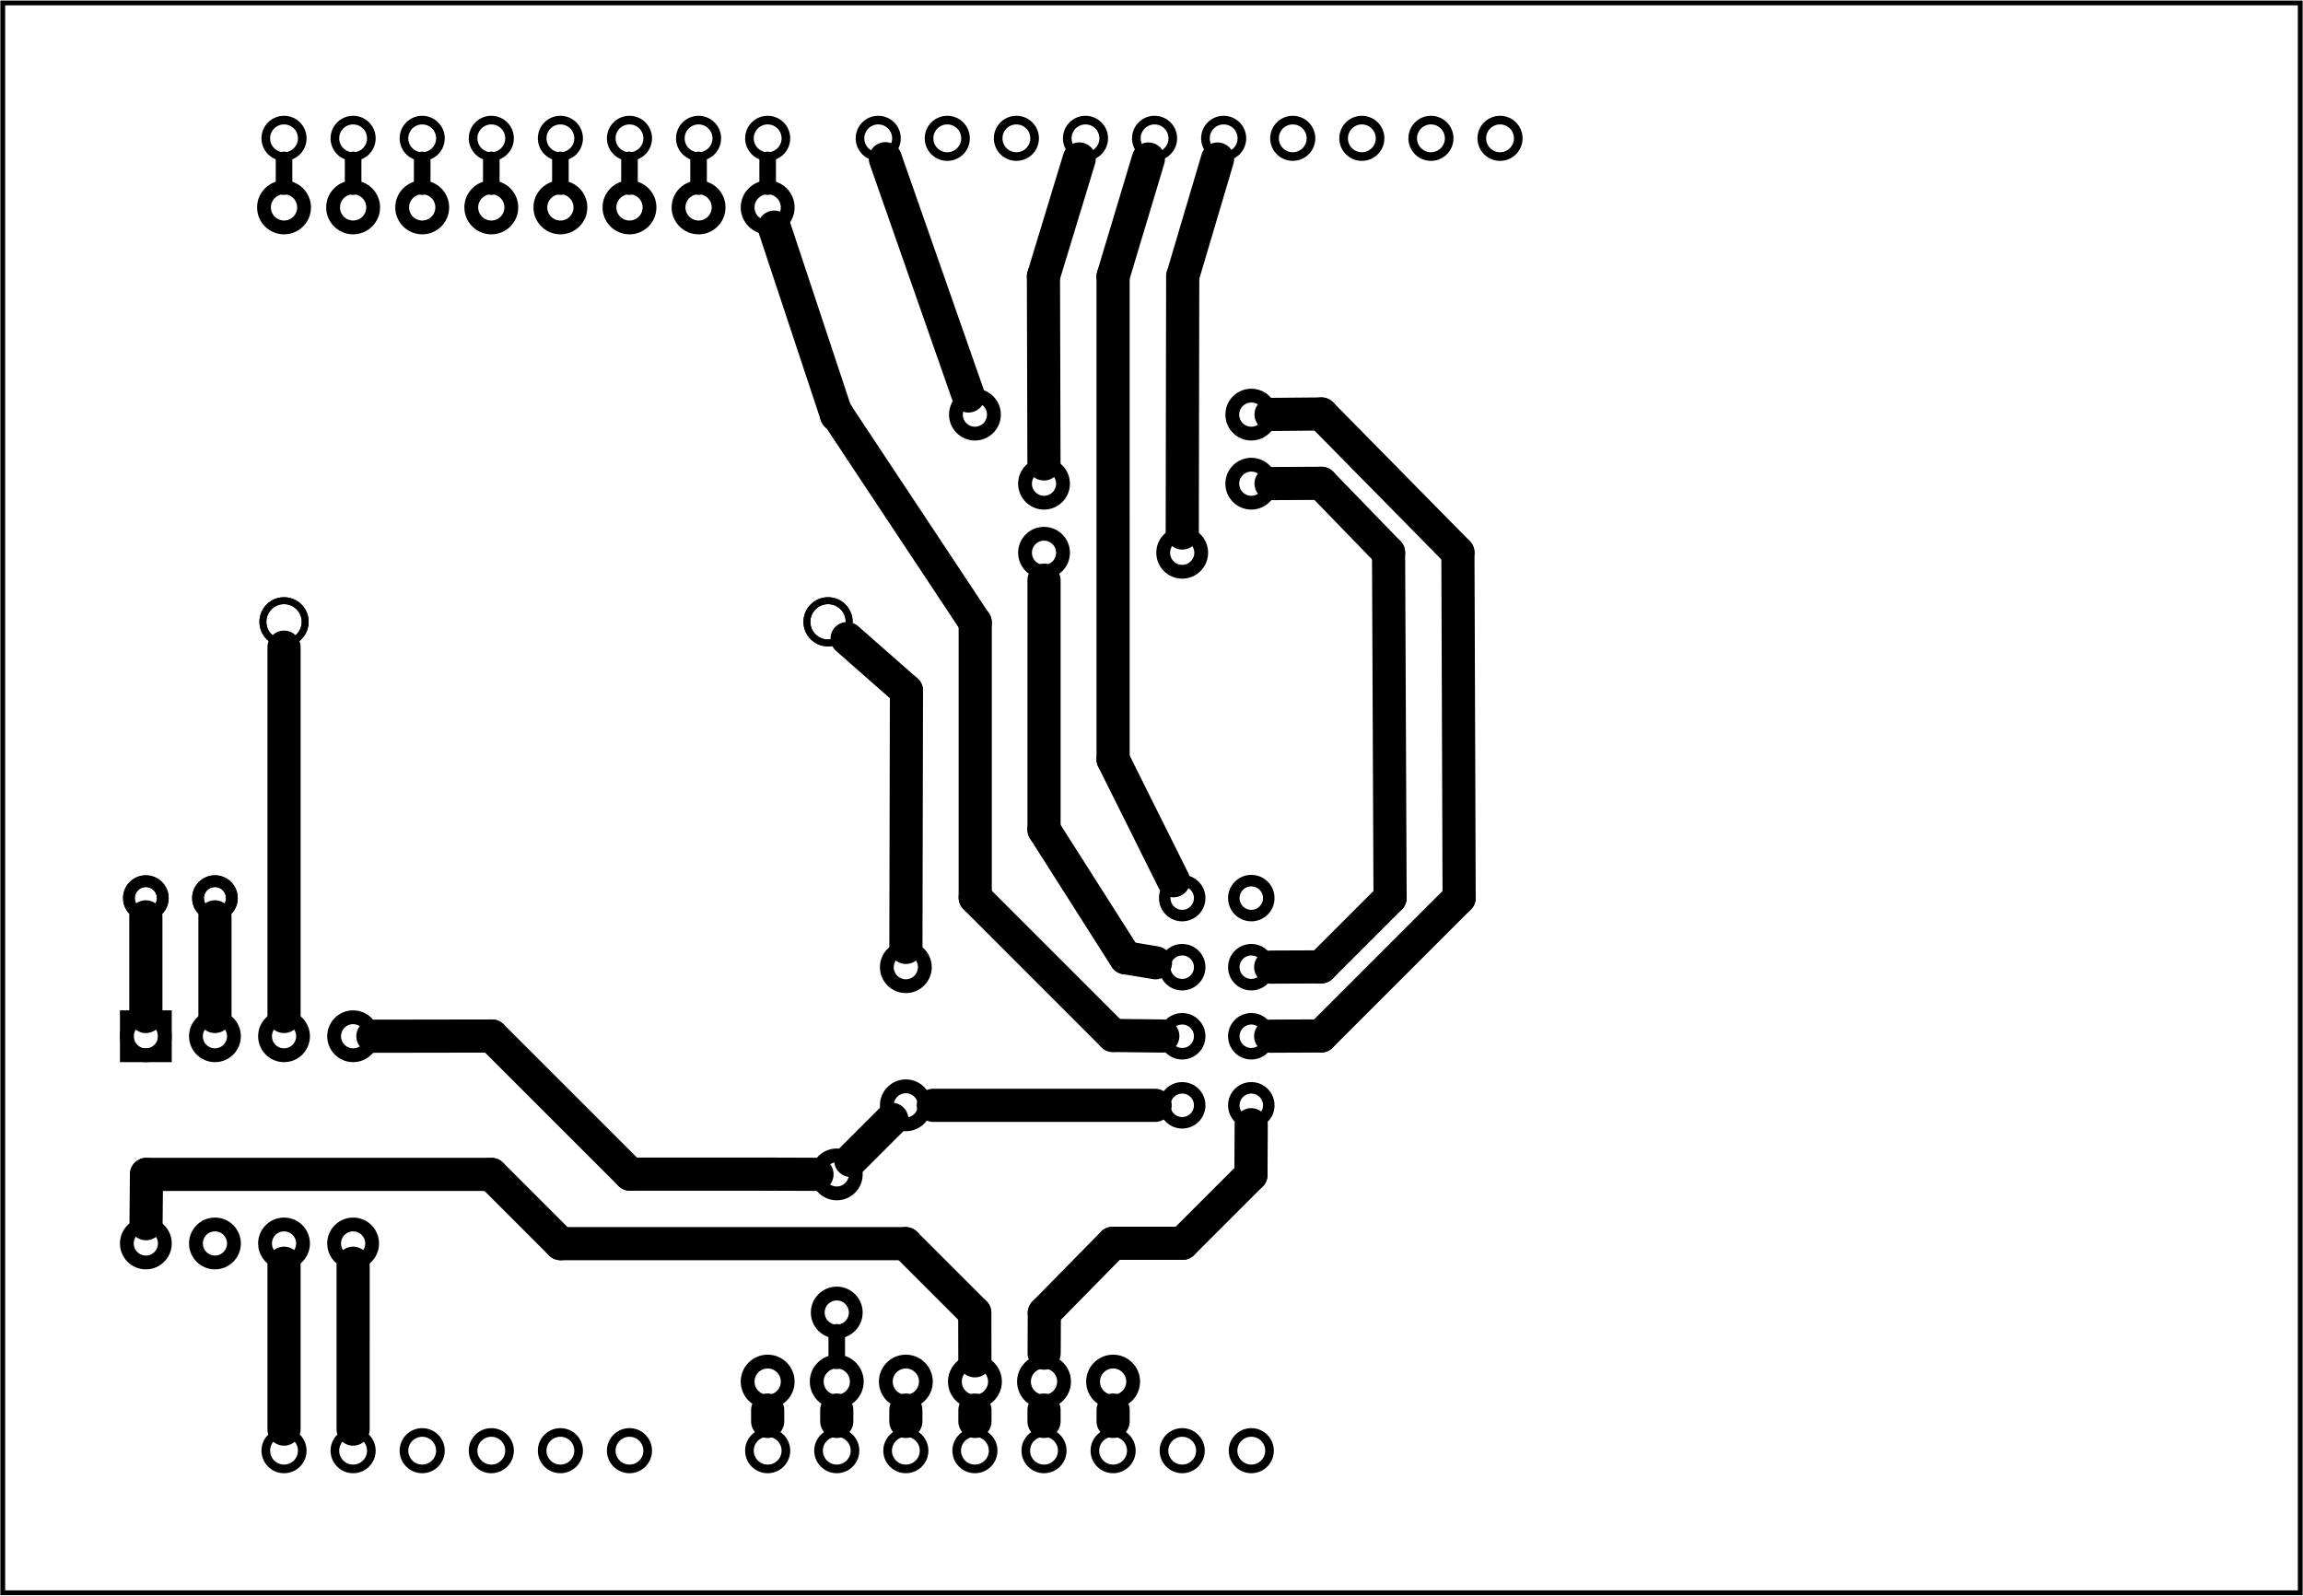 <?xml version='1.0' encoding='UTF-8' standalone='no'?>
<!-- Created with Fritzing (http://www.fritzing.org/) -->
<svg xmlns="http://www.w3.org/2000/svg" xmlns:svg="http://www.w3.org/2000/svg" version="1.2"  width="3.333in" x="0in" y="0in" height="2.31in" viewBox="0 0 240 166.298" baseProfile="tiny">
 <g transform="matrix(-1, 0, 0, 1, 240, 0)">
  <g partID="854352420">
   <g id="board" >
    <rect id="boardoutline" stroke="black"  stroke-width="0.5" width="239.424" x="0.288" y="0.288" fill-opacity="0.5" height="165.722" fill="none"/>
   </g>
  </g>
  <g partID="854356361">
   <g transform="translate(30.216,7.2)">
    <g id="copper1" >
     <g id="copper0" >
      <circle id="connector1pad" stroke="black"  stroke-width="0.9" r="1.9" fill="none" cy="144" cx="151.384"/>
      <circle id="connector2pad" stroke="black"  stroke-width="0.9" r="1.9" fill="none" cy="144" cx="158.583"/>
      <circle id="connector3pad" stroke="black"  stroke-width="0.9" r="1.9" fill="none" cy="144" cx="165.786"/>
      <circle id="connector4pad" stroke="black"  stroke-width="0.9" r="1.9" fill="none" cy="144" cx="172.985"/>
      <circle id="connector5pad" stroke="black"  stroke-width="0.9" r="1.9" fill="none" cy="144" cx="180.185"/>
      <circle id="connector51pad" stroke="black"  stroke-width="0.9" r="1.9" fill="none" cy="7.2" cx="118.263"/>
      <circle id="connector52pad" stroke="black"  stroke-width="0.9" r="1.9" fill="none" cy="7.2" cx="111.065"/>
      <circle id="connector53pad" stroke="black"  stroke-width="0.9" r="1.9" fill="none" cy="7.2" cx="103.864"/>
      <circle id="connector54pad" stroke="black"  stroke-width="0.9" r="1.9" fill="none" cy="7.2" cx="96.664"/>
      <circle id="connector55pad" stroke="black"  stroke-width="0.9" r="1.9" fill="none" cy="7.2" cx="89.464"/>
      <circle id="connector56pad" stroke="black"  stroke-width="0.9" r="1.9" fill="none" cy="7.2" cx="82.264"/>
      <circle id="connector57pad" stroke="black"  stroke-width="0.9" r="1.9" fill="none" cy="7.2" cx="75.064"/>
      <circle id="connector58pad" stroke="black"  stroke-width="0.9" r="1.9" fill="none" cy="7.2" cx="67.864"/>
      <circle id="connector59pad" stroke="black"  stroke-width="0.9" r="1.9" fill="none" cy="7.2" cx="60.664"/>
      <circle id="connector60pad" stroke="black"  stroke-width="0.9" r="1.9" fill="none" cy="7.2" cx="53.463"/>
      <circle id="connector61pad" stroke="black"  stroke-width="0.9" r="1.9" fill="none" cy="7.2" cx="180.185"/>
      <circle id="connector62pad" stroke="black"  stroke-width="0.9" r="1.9" fill="none" cy="7.2" cx="172.985"/>
      <circle id="connector63pad" stroke="black"  stroke-width="0.9" r="1.9" fill="none" cy="7.2" cx="165.786"/>
      <circle id="connector64pad" stroke="black"  stroke-width="0.9" r="1.9" fill="none" cy="7.2" cx="158.583"/>
      <circle id="connector65pad" stroke="black"  stroke-width="0.9" r="1.9" fill="none" cy="7.2" cx="151.384"/>
      <circle id="connector66pad" stroke="black"  stroke-width="0.9" r="1.9" fill="none" cy="7.2" cx="144.185"/>
      <circle id="connector67pad" stroke="black"  stroke-width="0.9" r="1.9" fill="none" cy="7.2" cx="136.985"/>
      <circle id="connector68pad" stroke="black"  stroke-width="0.9" r="1.9" fill="none" cy="7.2" cx="129.784"/>
      <circle id="connector84pad" stroke="black"  stroke-width="0.9" r="1.9" fill="none" cy="144" cx="86.584"/>
      <circle id="connector91pin" stroke="black"  stroke-width="0.9" r="1.9" fill="none" cy="144" cx="79.384"/>
      <circle id="connector85pad" stroke="black"  stroke-width="0.9" r="1.9" fill="none" cy="144" cx="93.784"/>
      <circle id="connector86pad" stroke="black"  stroke-width="0.9" r="1.9" fill="none" cy="144" cx="100.985"/>
      <circle id="connector87pad" stroke="black"  stroke-width="0.9" r="1.9" fill="none" cy="144" cx="108.185"/>
      <circle id="connector88pad" stroke="black"  stroke-width="0.9" r="1.9" fill="none" cy="144" cx="115.384"/>
      <circle id="connector89pad" stroke="black"  stroke-width="0.9" r="1.9" fill="none" cy="144" cx="122.583"/>
      <circle id="connector90pad" stroke="black"  stroke-width="0.9" r="1.9" fill="none" cy="144" cx="129.784"/>
      <circle id="connector0pad" stroke="black"  stroke-width="0.9" r="1.9" fill="none" cy="144" cx="144.185"/>
     </g>
    </g>
   </g>
  </g>
  <g partID="854356611">
   <g transform="translate(42.061,120.318)">
    <g transform="matrix(0,-1,1,0,0,0)">
     <g id="copper1" >
      <g id="copper0" >
       <circle id="connector9pad" stroke="black" stroke-miterlimit="10"  stroke-width="1.2" r="1.822" fill="none" cy="67.539" cx="5.118"/>
       <circle id="connector11pad" stroke="black" stroke-miterlimit="10"  stroke-width="1.2" r="1.822" fill="none" cy="67.539" cx="12.317"/>
       <circle id="connector13pad" stroke="black" stroke-miterlimit="10"  stroke-width="1.2" r="1.822" fill="none" cy="67.539" cx="19.517"/>
       <circle id="connector15pin" stroke="black" stroke-miterlimit="10"  stroke-width="1.2" r="1.822" fill="none" cy="67.539" cx="26.718"/>
       <circle id="connector8pad" stroke="black" stroke-miterlimit="10"  stroke-width="1.2" r="1.822" fill="none" cy="74.739" cx="5.118"/>
       <circle id="connector10pad" stroke="black" stroke-miterlimit="10"  stroke-width="1.2" r="1.822" fill="none" cy="74.739" cx="12.317"/>
       <circle id="connector12pad" stroke="black" stroke-miterlimit="10"  stroke-width="1.2" r="1.822" fill="none" cy="74.739" cx="19.517"/>
       <circle id="connector14pin" stroke="black" stroke-miterlimit="10"  stroke-width="1.2" r="1.822" fill="none" cy="74.739" cx="26.718"/>
      </g>
     </g>
    </g>
   </g>
  </g>
  <g partID="854356761">
   <g transform="translate(229.12,103.68)">
    <g transform="matrix(0,1,-1,0,0,0)">
     <g id="copper1" >
      <g id="copper0" >
       <rect id="square" stroke="black"  stroke-width="1.44" width="3.96" x="2.34" y="2.34" height="3.96" fill="none"/>
       <circle id="connector0pin" stroke="black"  stroke-width="1.44" r="1.98" cy="4.32" fill="none" cx="4.32"/>
       <circle id="connector7pin" stroke="black"  stroke-width="1.44" r="1.98" cy="4.32" fill="none" cx="25.92"/>
       <circle id="connector1pin" stroke="black"  stroke-width="1.44" r="1.98" cy="11.52" fill="none" cx="4.32"/>
       <circle id="connector6pin" stroke="black"  stroke-width="1.44" r="1.98" cy="11.52" fill="none" cx="25.92"/>
       <circle id="connector2pin" stroke="black"  stroke-width="1.44" r="1.98" cy="18.72" fill="none" cx="4.32"/>
       <circle id="connector5pin" stroke="black"  stroke-width="1.44" r="1.98" cy="18.72" fill="none" cx="25.92"/>
       <circle id="connector3pin" stroke="black"  stroke-width="1.44" r="1.98" cy="25.92" fill="none" cx="4.32"/>
       <circle id="connector4pin" stroke="black"  stroke-width="1.44" r="1.98" cy="25.92" fill="none" cx="25.92"/>
      </g>
     </g>
    </g>
   </g>
  </g>
  <g partID="854356771">
   <g transform="translate(148.401,33.982)">
    <g id="copper1" >
     <circle id="connector1pad" stroke="black"  stroke-width="0.72" r="2.203" cy="30.818" fill="none" cx="5.306" connectorname="2"/>
     <circle id="connector0pad" stroke="black"  stroke-width="0.72" r="2.203" cy="30.818" fill="none" cx="61.999" connectorname="1"/>
     <g id="copper0" >
      <circle id="connector1pad" stroke="black"  stroke-width="0.72" r="2.203" cy="30.818" fill="none" cx="5.306" connectorname="2"/>
      <circle id="connector0pad" stroke="black"  stroke-width="0.72" r="2.203" cy="30.818" fill="none" cx="61.999" connectorname="1"/>
     </g>
    </g>
   </g>
  </g>
  <g partID="854356781">
   <g transform="translate(215.224,71.424)">
    <g id="copper1" >
     <circle id="connector0pad" stroke="black"  stroke-width="1.224" r="1.764" cy="22.176" fill="none" cx="2.376" connectorname="1"/>
     <circle id="connector1pad" stroke="black"  stroke-width="1.224" r="1.764" cy="22.176" fill="none" cx="9.576" connectorname="2"/>
     <g id="copper0" >
      <circle id="connector0pad" stroke="black"  stroke-width="1.224" r="1.764" cy="22.176" fill="none" cx="2.376" connectorname="1"/>
      <circle id="connector1pad" stroke="black"  stroke-width="1.224" r="1.764" cy="22.176" fill="none" cx="9.576" connectorname="2"/>
     </g>
    </g>
   </g>
  </g>
  <g partID="854366121">
   <g transform="translate(112.048,52.848)">
    <g id="copper1" >
     <circle id="connector0pad" stroke="black"  stroke-width="1.44" r="1.98" fill="none" cy="4.752" cx="4.752"/>
     <circle id="connector1pad" stroke="black"  stroke-width="1.44" r="1.98" fill="none" cy="4.752" cx="19.152"/>
    </g>
   </g>
  </g>
  <g partID="854367131">
   <g transform="translate(104.848,45.648)">
    <g id="copper1" >
     <circle id="connector0pad" stroke="black"  stroke-width="1.44" r="1.98" fill="none" cy="4.752" cx="4.752"/>
     <circle id="connector1pad" stroke="black"  stroke-width="1.44" r="1.98" fill="none" cy="4.752" cx="26.352"/>
    </g>
   </g>
  </g>
  <g partID="854368521">
   <g transform="translate(104.848,38.448)">
    <g id="copper1" >
     <circle id="connector0pad" stroke="black"  stroke-width="1.44" r="1.98" fill="none" cy="4.752" cx="4.752"/>
     <circle id="connector1pad" stroke="black"  stroke-width="1.44" r="1.98" fill="none" cy="4.752" cx="33.552"/>
    </g>
   </g>
  </g>
  <g partID="854369421">
   <g transform="translate(148.048,117.648)">
    <g id="copper1" >
     <circle id="connector0pad" stroke="black"  stroke-width="1.44" r="1.98" fill="none" cy="4.752" cx="4.752"/>
     <circle id="connector1pad" stroke="black"  stroke-width="1.44" r="1.98" fill="none" cy="19.152" cx="4.752"/>
    </g>
   </g>
  </g>
  <g partID="854370201">
   <g transform="translate(140.848,96.048)">
    <g id="copper1" >
     <circle id="connector0pad" stroke="black"  stroke-width="1.44" r="1.98" fill="none" cy="4.752" cx="4.752"/>
     <circle id="connector1pad" stroke="black"  stroke-width="1.44" r="1.98" fill="none" cy="19.152" cx="4.752"/>
    </g>
   </g>
  </g>
  <g partID="854373571">
   <g transform="translate(215.44,16.56)">
    <g transform="matrix(0,1,-1,0,0,0)">
     <g id="copper1" >
      <g id="copper0" >
       <circle id="connector0pin" stroke="black"  stroke-width="1.44" r="2.088" cy="5.04" fill="none" cx="5.04"/>
       <circle id="connector1pin" stroke="black"  stroke-width="1.44" r="2.088" cy="12.24" fill="none" cx="5.04"/>
       <circle id="connector2pin" stroke="black"  stroke-width="1.44" r="2.088" cy="19.44" fill="none" cx="5.04"/>
       <circle id="connector3pin" stroke="black"  stroke-width="1.44" r="2.088" cy="26.64" fill="none" cx="5.04"/>
       <circle id="connector4pin" stroke="black"  stroke-width="1.44" r="2.088" cy="33.84" fill="none" cx="5.04"/>
       <circle id="connector5pin" stroke="black"  stroke-width="1.44" r="2.088" cy="41.04" fill="none" cx="5.04"/>
       <circle id="connector6pin" stroke="black"  stroke-width="1.44" r="2.088" cy="48.24" fill="none" cx="5.04"/>
       <circle id="connector7pin" stroke="black"  stroke-width="1.44" r="2.088" cy="55.44" fill="none" cx="5.04"/>
      </g>
     </g>
    </g>
   </g>
  </g>
  <g partID="854374641">
   <g transform="translate(118.96,149.04)">
    <g transform="matrix(0,-1,1,0,0,0)">
     <g id="copper1" >
      <g id="copper0" >
       <circle id="connector0pin" stroke="black"  stroke-width="1.44" r="2.088" cy="5.04" fill="none" cx="5.04"/>
       <circle id="connector1pin" stroke="black"  stroke-width="1.44" r="2.088" cy="12.24" fill="none" cx="5.04"/>
       <circle id="connector2pin" stroke="black"  stroke-width="1.44" r="2.088" cy="19.44" fill="none" cx="5.04"/>
       <circle id="connector3pin" stroke="black"  stroke-width="1.44" r="2.088" cy="26.64" fill="none" cx="5.04"/>
       <circle id="connector4pin" stroke="black"  stroke-width="1.44" r="2.088" cy="33.84" fill="none" cx="5.04"/>
       <circle id="connector5pin" stroke="black"  stroke-width="1.44" r="2.088" cy="41.04" fill="none" cx="5.04"/>
      </g>
     </g>
    </g>
   </g>
  </g>
  <g partID="854362810">
   <line y1="131.66" stroke="black" stroke-width="3.456" x2="210.401" stroke-linecap="round" x1="210.4" y2="148.95"/>
  </g>
  <g partID="854362860">
   <line y1="131.66" stroke="black" stroke-width="3.456" x2="203.201" stroke-linecap="round" x1="203.2" y2="148.95"/>
  </g>
  <g partID="854362910">
   <line y1="95.552" stroke="black" stroke-width="3.456" x2="217.6" stroke-linecap="round" x1="217.6" y2="105.94"/>
  </g>
  <g partID="854362960">
   <line y1="95.552" stroke="black" stroke-width="3.456" x2="224.8" stroke-linecap="round" x1="224.8" y2="105.94"/>
  </g>
  <g partID="854363210">
   <line y1="105.94" stroke="black" stroke-width="3.456" x2="210.4" stroke-linecap="round" x1="210.4" y2="67.442"/>
  </g>
  <g partID="854367680">
   <line y1="50.361" stroke="black" stroke-width="3.456" x2="95.295" stroke-linecap="round" x1="102.296" y2="57.587"/>
  </g>
  <g partID="854367610">
   <line y1="57.587" stroke="black" stroke-width="3.456" x2="95.138" stroke-linecap="round" x1="95.295" y2="93.572"/>
  </g>
  <g partID="854367540">
   <line y1="93.572" stroke="black" stroke-width="3.456" x2="102.336" stroke-linecap="round" x1="95.138" y2="100.77"/>
  </g>
  <g partID="854367470">
   <line y1="100.77" stroke="black" stroke-width="3.456" x2="107.578" stroke-linecap="round" x1="102.336" y2="100.792"/>
  </g>
  <g partID="854367400">
   <line y1="50.389" stroke="black" stroke-width="3.456" x2="102.296" stroke-linecap="round" x1="107.54" y2="50.361"/>
  </g>
  <g partID="854368090">
   <line y1="86.466" stroke="black" stroke-width="3.456" x2="122.707" stroke-linecap="round" x1="131.201" y2="99.821"/>
  </g>
  <g partID="854368020">
   <line y1="99.821" stroke="black" stroke-width="3.456" x2="119.584" stroke-linecap="round" x1="122.707" y2="100.339"/>
  </g>
  <g partID="854367770">
   <line y1="60.46" stroke="black" stroke-width="3.456" x2="131.201" stroke-linecap="round" x1="131.2" y2="86.466"/>
  </g>
  <g partID="854368770">
   <line y1="93.572" stroke="black" stroke-width="3.456" x2="102.336" stroke-linecap="round" x1="87.941" y2="107.968"/>
  </g>
  <g partID="854368720">
   <line y1="57.587" stroke="black" stroke-width="3.456" x2="87.941" stroke-linecap="round" x1="88.068" y2="93.572"/>
  </g>
  <g partID="854368820">
   <line y1="107.968" stroke="black" stroke-width="3.456" x2="107.578" stroke-linecap="round" x1="102.336" y2="107.992"/>
  </g>
  <g partID="854368670">
   <line y1="43.134" stroke="black" stroke-width="3.456" x2="88.068" stroke-linecap="round" x1="102.296" y2="57.587"/>
  </g>
  <g partID="854368620">
   <line y1="43.181" stroke="black" stroke-width="3.456" x2="102.296" stroke-linecap="round" x1="107.54" y2="43.134"/>
  </g>
  <g partID="854370060">
   <line y1="122.374" stroke="black" stroke-width="3.456" x2="159.941" stroke-linecap="round" x1="174.338" y2="122.374"/>
  </g>
  <g partID="854370130">
   <line y1="122.374" stroke="black" stroke-width="3.456" x2="154.86" stroke-linecap="round" x1="159.941" y2="122.392"/>
  </g>
  <g partID="854369990">
   <line y1="107.977" stroke="black" stroke-width="3.456" x2="174.338" stroke-linecap="round" x1="188.735" y2="122.374"/>
  </g>
  <g partID="854369920">
   <line y1="107.997" stroke="black" stroke-width="3.456" x2="188.735" stroke-linecap="round" x1="201.14" y2="107.977"/>
  </g>
  <g partID="854370650">
   <line y1="115.2" stroke="black" stroke-width="3.456" x2="119.622" stroke-linecap="round" x1="142.74" y2="115.2"/>
  </g>
  <g partID="854370740">
   <line y1="120.943" stroke="black" stroke-width="3.456" x2="147.057" stroke-linecap="round" x1="151.343" y2="116.657"/>
  </g>
  <g partID="854370810">
   <line y1="66.544" stroke="black" stroke-width="3.456" x2="145.536" stroke-linecap="round" x1="151.722" y2="71.982"/>
  </g>
  <g partID="854370920">
   <line y1="71.982" stroke="black" stroke-width="3.456" x2="145.595" stroke-linecap="round" x1="145.536" y2="98.74"/>
  </g>
  <g partID="854374090">
   <line y1="19.432" stroke="black" stroke-width="1.728" x2="160" stroke-linecap="round" x1="160" y2="16.65"/>
  </g>
  <g partID="854374160">
   <line y1="19.432" stroke="black" stroke-width="1.728" x2="167.201" stroke-linecap="round" x1="167.2" y2="16.65"/>
  </g>
  <g partID="854374210">
   <line y1="19.432" stroke="black" stroke-width="1.728" x2="174.401" stroke-linecap="round" x1="174.4" y2="16.65"/>
  </g>
  <g partID="854374260">
   <line y1="19.432" stroke="black" stroke-width="1.728" x2="181.6" stroke-linecap="round" x1="181.6" y2="16.65"/>
  </g>
  <g partID="854374290">
   <line y1="19.432" stroke="black" stroke-width="1.728" x2="188.799" stroke-linecap="round" x1="188.8" y2="16.65"/>
  </g>
  <g partID="854374340">
   <line y1="19.432" stroke="black" stroke-width="1.728" x2="196.001" stroke-linecap="round" x1="196.001" y2="16.65"/>
  </g>
  <g partID="854374390">
   <line y1="19.432" stroke="black" stroke-width="1.728" x2="203.201" stroke-linecap="round" x1="203.2" y2="16.65"/>
  </g>
  <g partID="854374440">
   <line y1="19.432" stroke="black" stroke-width="1.728" x2="210.401" stroke-linecap="round" x1="210.4" y2="16.65"/>
  </g>
  <g partID="854375900">
   <line y1="146.968" stroke="black" stroke-width="3.456" x2="124" stroke-linecap="round" x1="124" y2="148.15"/>
  </g>
  <g partID="854375950">
   <line y1="146.968" stroke="black" stroke-width="3.456" x2="131.201" stroke-linecap="round" x1="131.2" y2="148.15"/>
  </g>
  <g partID="854376720">
   <line y1="136.847" stroke="black" stroke-width="3.456" x2="131.187" stroke-linecap="round" x1="131.169" y2="141.032"/>
  </g>
  <g partID="854376650">
   <line y1="129.583" stroke="black" stroke-width="3.456" x2="124.035" stroke-linecap="round" x1="116.771" y2="129.583"/>
  </g>
  <g partID="854376510">
   <line y1="122.449" stroke="black" stroke-width="3.456" x2="116.771" stroke-linecap="round" x1="109.636" y2="129.583"/>
  </g>
  <g partID="854376580">
   <line y1="129.583" stroke="black" stroke-width="3.456" x2="131.169" stroke-linecap="round" x1="124.035" y2="136.847"/>
  </g>
  <g partID="854376080">
   <line y1="117.222" stroke="black" stroke-width="3.456" x2="109.636" stroke-linecap="round" x1="109.61" y2="122.449"/>
  </g>
  <g partID="854376790">
   <line y1="146.968" stroke="black" stroke-width="3.456" x2="145.6" stroke-linecap="round" x1="145.6" y2="148.15"/>
  </g>
  <g partID="854376940">
   <line y1="146.968" stroke="black" stroke-width="3.456" x2="160" stroke-linecap="round" x1="160" y2="148.15"/>
  </g>
  <g partID="854377070">
   <line y1="146.968" stroke="black" stroke-width="3.456" x2="138.401" stroke-linecap="round" x1="138.4" y2="148.15"/>
  </g>
  <g partID="854377530">
   <line y1="136.835" stroke="black" stroke-width="3.456" x2="138.406" stroke-linecap="round" x1="138.418" y2="141.832"/>
  </g>
  <g partID="854377460">
   <line y1="129.618" stroke="black" stroke-width="3.456" x2="138.418" stroke-linecap="round" x1="145.635" y2="136.835"/>
  </g>
  <g partID="854377390">
   <line y1="129.618" stroke="black" stroke-width="3.456" x2="145.635" stroke-linecap="round" x1="181.576" y2="129.618"/>
  </g>
  <g partID="854377320">
   <line y1="122.401" stroke="black" stroke-width="3.456" x2="181.576" stroke-linecap="round" x1="188.793" y2="129.618"/>
  </g>
  <g partID="854377250">
   <line y1="122.401" stroke="black" stroke-width="3.456" x2="188.793" stroke-linecap="round" x1="224.734" y2="122.401"/>
  </g>
  <g partID="854377180">
   <line y1="127.54" stroke="black" stroke-width="3.456" x2="224.734" stroke-linecap="round" x1="224.781" y2="122.401"/>
  </g>
  <g partID="854377600">
   <line y1="16.524" stroke="black" stroke-width="3.456" x2="139.08" stroke-linecap="round" x1="147.736" y2="41.256"/>
  </g>
  <g partID="854377700">
   <line y1="28.793" stroke="black" stroke-width="3.456" x2="131.206" stroke-linecap="round" x1="131.261" y2="48.34"/>
  </g>
  <g partID="854377650">
   <line y1="16.552" stroke="black" stroke-width="3.456" x2="131.261" stroke-linecap="round" x1="127.535" y2="28.793"/>
  </g>
  <g partID="854377850">
   <line y1="79.141" stroke="black" stroke-width="3.456" x2="117.702" stroke-linecap="round" x1="124.003" y2="91.79"/>
  </g>
  <g partID="854377800">
   <line y1="28.793" stroke="black" stroke-width="3.456" x2="124.003" stroke-linecap="round" x1="124.004" y2="79.141"/>
  </g>
  <g partID="854377750">
   <line y1="16.555" stroke="black" stroke-width="3.456" x2="124.004" stroke-linecap="round" x1="120.327" y2="28.793"/>
  </g>
  <g partID="854377950">
   <line y1="28.793" stroke="black" stroke-width="3.456" x2="116.796" stroke-linecap="round" x1="116.747" y2="55.54"/>
  </g>
  <g partID="854377900">
   <line y1="16.557" stroke="black" stroke-width="3.456" x2="116.747" stroke-linecap="round" x1="113.119" y2="28.793"/>
  </g>
  <g partID="854378250">
   <line y1="43.25" stroke="black" stroke-width="3.456" x2="138.37" stroke-linecap="round" x1="152.706" y2="64.876"/>
  </g>
  <g partID="854378200">
   <line y1="43.244" stroke="black" stroke-width="3.456" x2="152.706" stroke-linecap="round" x1="152.824" y2="43.25"/>
  </g>
  <g partID="854378150">
   <line y1="64.876" stroke="black" stroke-width="3.456" x2="138.37" stroke-linecap="round" x1="138.37" y2="93.547"/>
  </g>
  <g partID="854378050">
   <line y1="107.917" stroke="black" stroke-width="3.456" x2="118.822" stroke-linecap="round" x1="124.004" y2="107.977"/>
  </g>
  <g partID="854378000">
   <line y1="23.658" stroke="black" stroke-width="3.456" x2="152.824" stroke-linecap="round" x1="159.318" y2="43.244"/>
  </g>
  <g partID="854378100">
   <line y1="93.547" stroke="black" stroke-width="3.456" x2="124.004" stroke-linecap="round" x1="138.37" y2="107.917"/>
  </g>
  <g partID="854378440">
   <line y1="141.832" stroke="black" stroke-width="1.728" x2="152.8" stroke-linecap="round" x1="152.8" y2="138.86"/>
  </g>
  <g partID="854378590">
   <line y1="148.15" stroke="black" stroke-width="3.456" x2="152.8" stroke-linecap="round" x1="152.799" y2="146.968"/>
  </g>
 </g>
</svg>
